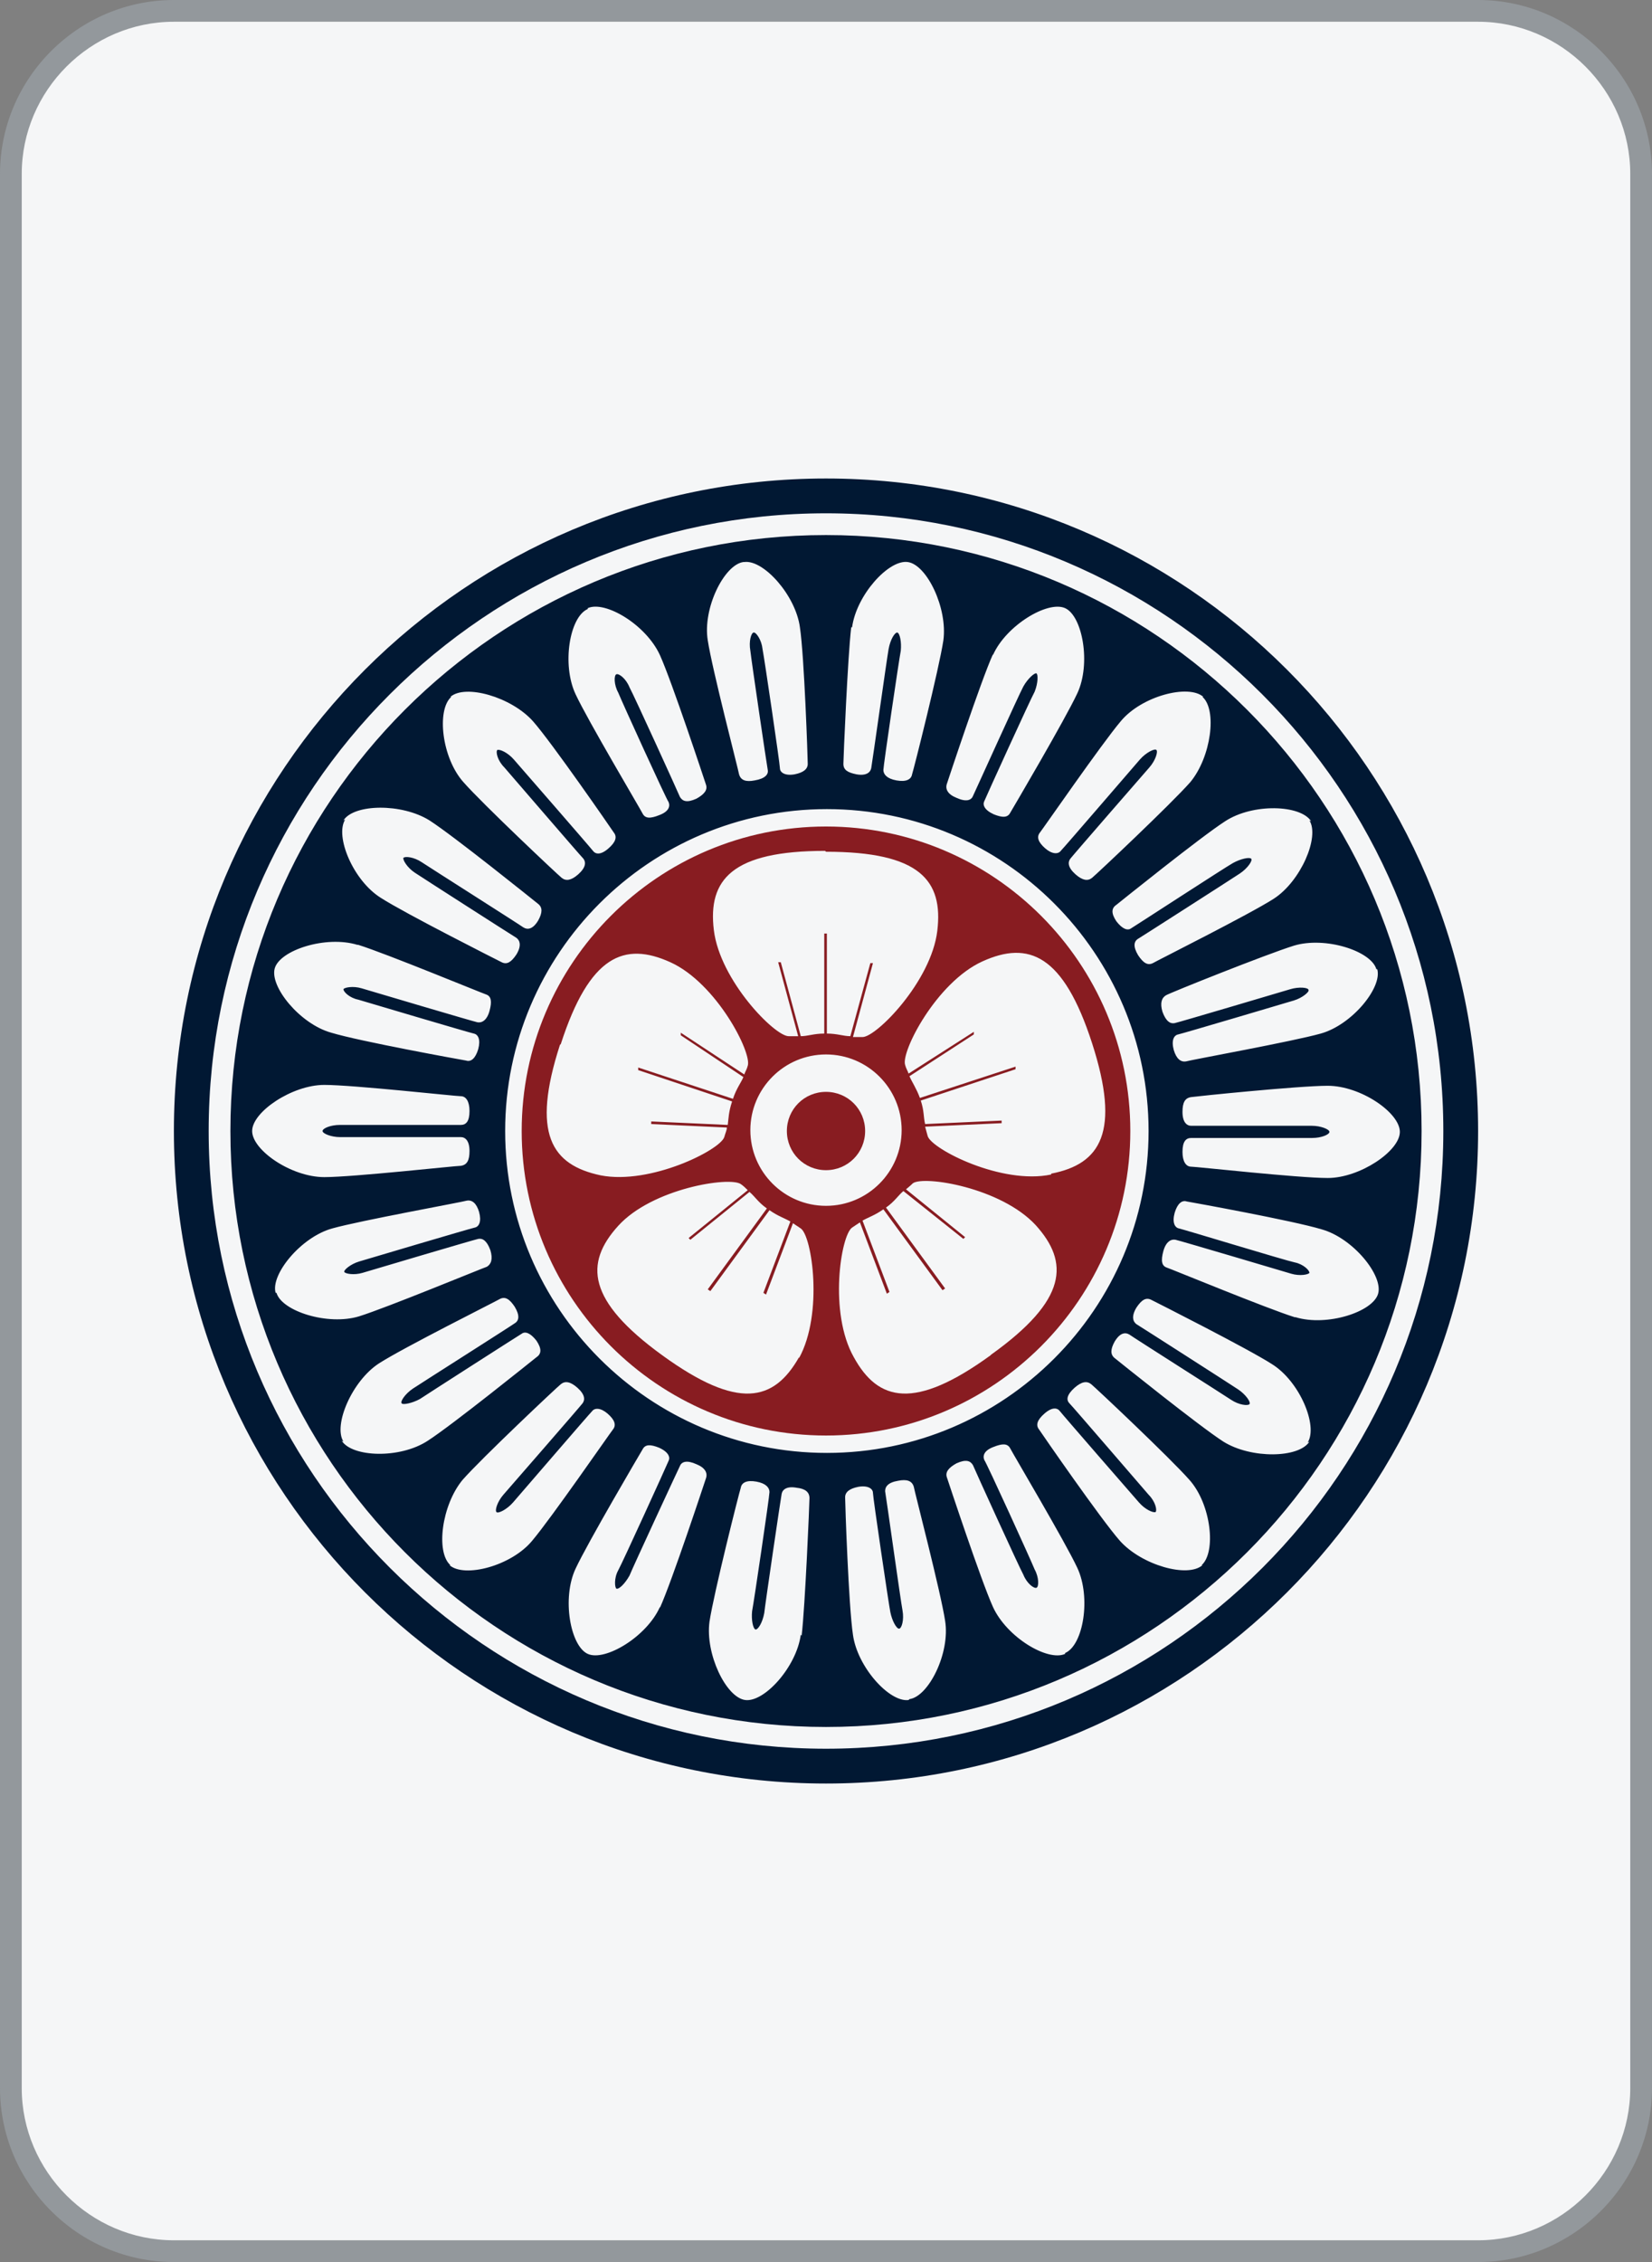 <?xml version="1.0" encoding="UTF-8"?>
<svg id="_图层_1" data-name="图层 1" xmlns="http://www.w3.org/2000/svg" viewBox="0 0 19 26">
  <rect x="0" y="0" width="19" height="26" fill="#808080" stroke="none"/>
  <defs>
    <style>
      .cls-1 {
        fill: #011833;
      }

      .cls-2 {
        fill: #93989c;
      }

      .cls-3 {
        fill: #881c21;
      }

      .cls-4 {
        fill: #f5f6f7;
      }
    </style>
  </defs>
  <g>
    <rect class="cls-4" x=".13" y=".12" width="18.75" height="25.75" rx="1.88" ry="1.88"/>
    <path class="cls-2" d="M17,.25c.96,0,1.75,.79,1.75,1.75V24c0,.96-.79,1.75-1.75,1.75H2c-.96,0-1.75-.79-1.75-1.75V2C.25,1.04,1.04,.25,2,.25h15M17,0H2C.9,0,0,.9,0,2V24C0,25.1,.9,26,2,26h15c1.1,0,2-.9,2-2V2C19,.9,18.1,0,17,0h0Z"/>
  </g>
  <g>
    <g>
      <path class="cls-3" d="M9.5,9.5c-1.93,0-3.5,1.57-3.5,3.5s1.57,3.5,3.5,3.5,3.5-1.57,3.5-3.5-1.57-3.5-3.5-3.5Zm0,.29c1.08,0,1.35,.33,1.28,.91-.07,.58-.7,1.22-.86,1.22-.04,0-.08,0-.11,0l.23-.85h-.03s-.23,.84-.23,.84c-.08,0-.15-.03-.27-.03v-1.15h-.03v1.15c-.12,0-.19,.03-.27,.03l-.23-.85h-.03s.23,.85,.23,.85c-.03,0-.07,0-.11,0-.16,0-.79-.64-.86-1.22-.07-.58,.21-.91,1.28-.91Zm-3.05,2.21c.33-1.02,.73-1.18,1.26-.94,.53,.24,.94,1.04,.89,1.19-.01,.04-.03,.07-.04,.1l-.73-.48v.03s.72,.48,.72,.48c-.03,.07-.08,.13-.12,.25l-1.09-.36v.03s1.08,.36,1.08,.36c-.04,.12-.04,.19-.05,.27l-.88-.04v.03s.87,.04,.87,.04c0,.03-.02,.07-.03,.11-.05,.15-.85,.55-1.42,.44-.57-.12-.8-.48-.47-1.5Zm2.74,3.6c-.29,.51-.7,.61-1.57-.02-.87-.63-.9-1.06-.51-1.49,.39-.43,1.28-.57,1.41-.48,.03,.02,.06,.05,.08,.07l-.68,.55,.02,.02,.68-.55c.06,.05,.1,.12,.2,.19l-.68,.93,.03,.02,.68-.93c.1,.07,.17,.09,.24,.13l-.31,.82,.03,.02,.31-.82s.06,.04,.09,.06c.13,.09,.26,.98-.02,1.49Zm-.56-2.61c0-.48,.39-.87,.87-.87s.87,.39,.87,.87-.39,.87-.87,.87-.87-.39-.87-.87Zm2.76,2.59c-.87,.63-1.29,.53-1.57,.02-.29-.51-.15-1.4-.02-1.49,.03-.02,.06-.04,.09-.06l.31,.82,.03-.02-.31-.82c.07-.04,.14-.06,.24-.13l.68,.93,.03-.02-.68-.93c.1-.07,.14-.14,.2-.19l.69,.55,.02-.02-.68-.55s.05-.04,.08-.07c.13-.09,1.01,.05,1.41,.48,.39,.43,.37,.86-.51,1.49Zm.7-2.08c-.57,.12-1.37-.29-1.42-.44-.01-.04-.02-.07-.03-.11l.88-.04v-.03s-.88,.04-.88,.04c-.02-.08-.01-.15-.05-.27l1.09-.36v-.03s-1.1,.36-1.1,.36c-.04-.11-.09-.18-.12-.25l.74-.48v-.03s-.75,.48-.75,.48c-.01-.03-.03-.06-.04-.1-.05-.15,.36-.95,.89-1.19,.53-.24,.93-.08,1.26,.94,.33,1.02,.1,1.39-.47,1.5Z"/>
      <path class="cls-3" d="M9.5,12.55c-.25,0-.45,.2-.45,.45s.2,.45,.45,.45,.45-.2,.45-.45-.2-.45-.45-.45Z"/>
    </g>
    <path class="cls-1" d="M9.5,6.15c-3.78,0-6.85,3.07-6.85,6.85s3.07,6.85,6.85,6.85,6.85-3.07,6.85-6.85-3.07-6.85-6.85-6.85Zm6.34,4.99c.06,.21-.29,.64-.65,.74-.32,.09-1.48,.3-1.55,.32-.06,.01-.11-.03-.14-.13-.03-.11,0-.17,.05-.18,.05-.01,1.23-.36,1.33-.39,.1-.03,.18-.1,.17-.12,0-.03-.11-.04-.21-.01-.1,.03-1.28,.38-1.33,.39-.05,.01-.1-.02-.14-.13-.03-.1-.01-.16,.04-.19s1.15-.47,1.47-.57c.36-.11,.89,.06,.95,.27Zm-.78-1.71c.12,.19-.1,.7-.41,.9-.28,.18-1.34,.71-1.39,.74-.06,.03-.11,0-.17-.09-.06-.1-.05-.16,0-.19s1.08-.69,1.17-.75,.15-.15,.13-.17-.12,0-.21,.05-1.12,.72-1.17,.75c-.04,.03-.1,.01-.17-.08-.06-.09-.06-.15,0-.19,.05-.04,.97-.78,1.25-.96,.32-.21,.87-.19,.99,0Zm-1.23-1.42c.17,.15,.1,.69-.14,.98-.22,.25-1.08,1.06-1.13,1.1-.05,.04-.11,.03-.19-.04-.09-.08-.09-.14-.06-.18,.03-.04,.84-.97,.91-1.05,.07-.08,.1-.18,.08-.2-.02-.02-.12,.03-.19,.11-.07,.08-.87,1.01-.91,1.05-.03,.04-.1,.04-.18-.03-.08-.07-.1-.13-.06-.18,.04-.05,.71-1.02,.93-1.28,.24-.29,.78-.43,.95-.28Zm-2.41-.48c.15-.34,.63-.63,.83-.54,.2,.09,.3,.64,.14,.98-.14,.3-.74,1.32-.77,1.37-.03,.06-.09,.06-.19,.02-.11-.05-.13-.11-.11-.15,.02-.05,.53-1.17,.58-1.26,.04-.1,.04-.2,.02-.21-.02-.01-.1,.06-.15,.15s-.56,1.22-.58,1.26c-.02,.05-.08,.07-.19,.02-.1-.04-.13-.1-.11-.16,.02-.06,.39-1.18,.53-1.49Zm-1.62-.32c.05-.37,.42-.78,.64-.75,.22,.03,.46,.53,.41,.9-.05,.33-.34,1.48-.36,1.54-.01,.06-.07,.09-.18,.07-.11-.02-.15-.07-.15-.12,0-.05,.18-1.27,.2-1.37,.01-.1-.01-.2-.04-.21-.03,0-.08,.08-.1,.19s-.19,1.32-.2,1.37-.06,.09-.17,.07c-.1-.02-.15-.05-.15-.12,0-.06,.05-1.24,.09-1.57Zm-1.24-.75c.22-.03,.59,.38,.64,.75,.05,.33,.09,1.51,.09,1.57,0,.06-.05,.1-.15,.12-.11,.02-.17-.02-.17-.07s-.18-1.27-.2-1.37c-.01-.1-.07-.19-.1-.19-.03,0-.06,.1-.04,.21,.01,.1,.19,1.32,.2,1.37s-.03,.1-.15,.12c-.1,.02-.16,0-.18-.07-.01-.06-.31-1.21-.36-1.54-.06-.37,.19-.87,.41-.9Zm-1.8,.53c.2-.09,.67,.19,.83,.54,.14,.31,.51,1.43,.53,1.49,.02,.06-.02,.11-.11,.16-.11,.05-.16,.03-.19-.02-.02-.05-.53-1.17-.58-1.26-.04-.1-.12-.16-.15-.15-.03,.01-.03,.12,.02,.21,.04,.1,.55,1.22,.58,1.26,.02,.05,0,.11-.11,.15-.1,.04-.16,.04-.19-.02-.03-.06-.63-1.07-.77-1.37-.16-.34-.07-.89,.14-.98Zm-1.58,1.02c.17-.15,.7,0,.95,.28,.22,.25,.89,1.22,.93,1.28,.04,.05,.02,.11-.06,.18-.09,.08-.15,.07-.18,.03-.03-.04-.84-.97-.91-1.05-.07-.08-.16-.12-.19-.11-.02,.02,0,.12,.08,.2,.07,.08,.87,1.01,.91,1.05,.03,.04,.03,.1-.06,.18-.08,.07-.14,.08-.19,.04s-.91-.85-1.13-1.1c-.25-.28-.31-.83-.14-.98Zm-1.23,1.42c.12-.19,.67-.2,.99,0,.28,.18,1.2,.92,1.25,.96,.05,.04,.05,.1,0,.19-.06,.1-.12,.11-.17,.08-.04-.03-1.08-.69-1.17-.75-.09-.06-.19-.07-.21-.05-.01,.02,.04,.11,.13,.17,.09,.06,1.12,.72,1.17,.75,.04,.03,.06,.09,0,.19-.06,.09-.11,.12-.17,.09-.06-.03-1.11-.56-1.39-.74-.32-.2-.53-.71-.41-.9Zm.17,1.43c.32,.1,1.41,.55,1.47,.57,.06,.02,.07,.08,.04,.19-.03,.11-.09,.14-.14,.13-.05-.01-1.23-.36-1.33-.39-.1-.03-.2-.01-.21,.01,0,.03,.07,.1,.17,.12,.1,.03,1.28,.38,1.33,.39,.05,.01,.08,.07,.05,.18-.03,.1-.08,.15-.14,.13-.06-.01-1.22-.22-1.55-.32-.36-.1-.71-.53-.65-.74,.06-.21,.59-.38,.95-.27Zm-1.22,2.14c0-.22,.46-.53,.83-.53,.33,0,1.51,.13,1.57,.13,.06,0,.1,.06,.1,.17,0,.12-.04,.16-.1,.16s-1.28,0-1.39,0-.2,.04-.2,.07,.1,.07,.2,.07,1.34,0,1.39,0,.1,.04,.1,.16c0,.11-.03,.16-.1,.17-.06,0-1.24,.13-1.57,.13-.38,0-.83-.31-.83-.53Zm.27,1.86c-.06-.21,.29-.64,.65-.74,.32-.09,1.48-.3,1.55-.32,.06-.01,.11,.03,.14,.13,.03,.11,0,.17-.05,.18-.05,.01-1.23,.36-1.33,.39-.1,.03-.18,.1-.17,.12s.11,.04,.21,.01c.1-.03,1.28-.38,1.33-.39,.05-.01,.1,.02,.14,.13,.03,.1,.01,.16-.04,.19-.06,.02-1.15,.47-1.47,.57-.36,.11-.89-.06-.95-.27Zm.78,1.71c-.12-.19,.1-.7,.41-.9,.28-.18,1.34-.71,1.39-.74,.06-.03,.11,0,.17,.09,.06,.1,.05,.16,0,.19-.04,.03-1.08,.69-1.17,.75-.09,.06-.15,.15-.13,.17,.01,.02,.12,0,.21-.05,.09-.06,1.12-.72,1.17-.75,.04-.03,.1-.01,.17,.08,.06,.09,.06,.15,0,.19-.05,.04-.97,.78-1.25,.96-.32,.21-.87,.19-.99,0Zm1.23,1.42c-.17-.15-.1-.69,.14-.98,.22-.25,1.08-1.06,1.13-1.1,.05-.04,.11-.03,.19,.04,.09,.08,.09,.14,.06,.18-.03,.04-.84,.97-.91,1.05-.07,.08-.1,.18-.08,.2s.12-.03,.19-.11c.07-.08,.87-1.01,.91-1.05,.03-.04,.1-.04,.18,.03,.08,.07,.1,.13,.06,.18-.04,.05-.71,1.02-.93,1.28-.24,.29-.78,.43-.95,.28Zm2.41,.48c-.15,.34-.63,.63-.83,.54-.2-.09-.3-.64-.14-.98,.14-.3,.74-1.32,.77-1.37,.03-.06,.09-.06,.19-.02,.11,.05,.13,.11,.11,.15-.02,.05-.53,1.17-.58,1.26s-.04,.2-.02,.21c.03,.01,.1-.06,.15-.15,.04-.1,.56-1.22,.58-1.26,.02-.05,.08-.07,.19-.02,.1,.04,.13,.1,.11,.16-.02,.06-.39,1.18-.53,1.49Zm1.62,.32c-.05,.37-.42,.78-.64,.75-.22-.03-.46-.53-.41-.9,.05-.33,.34-1.48,.36-1.54,.01-.06,.07-.09,.18-.07,.11,.02,.15,.07,.15,.12,0,.05-.18,1.27-.2,1.37-.01,.1,.01,.2,.04,.21,.03,0,.08-.08,.1-.19,.01-.1,.19-1.32,.2-1.37s.06-.09,.17-.07c.1,.01,.15,.05,.15,.12,0,.06-.05,1.24-.09,1.58Zm-3.4-5.79c0-2.04,1.66-3.7,3.7-3.7s3.7,1.66,3.7,3.7-1.66,3.7-3.7,3.7-3.7-1.66-3.7-3.7Zm4.64,6.54c-.22,.03-.59-.38-.64-.75-.05-.33-.09-1.51-.09-1.58,0-.06,.05-.1,.15-.12,.11-.02,.17,.02,.17,.07s.18,1.27,.2,1.37,.07,.19,.1,.19c.03,0,.06-.1,.04-.21-.02-.1-.19-1.32-.2-1.37,0-.05,.03-.1,.15-.12,.1-.02,.16,0,.18,.07,.01,.06,.31,1.21,.36,1.54,.06,.37-.19,.87-.41,.9Zm1.8-.53c-.2,.09-.67-.19-.83-.54-.14-.31-.51-1.43-.53-1.49-.02-.06,.02-.11,.11-.16,.11-.05,.16-.03,.19,.02,.02,.05,.53,1.17,.58,1.26,.04,.1,.12,.16,.15,.15,.03-.01,.03-.12-.02-.21-.04-.1-.55-1.22-.58-1.26-.02-.05,0-.11,.11-.15,.1-.04,.16-.04,.19,.02,.03,.06,.63,1.07,.77,1.37,.16,.34,.07,.89-.14,.98Zm1.58-1.02c-.17,.15-.7,0-.95-.28-.22-.25-.89-1.22-.93-1.28-.04-.05-.02-.11,.06-.18,.09-.08,.15-.07,.18-.03,.03,.04,.84,.97,.91,1.05,.07,.08,.16,.12,.19,.11,.02-.02,0-.12-.08-.2-.07-.08-.87-1.01-.91-1.05s-.03-.1,.06-.18c.08-.07,.14-.08,.19-.04,.05,.04,.91,.85,1.13,1.1,.25,.28,.31,.83,.14,.98Zm1.23-1.42c-.12,.19-.67,.2-.99,0-.28-.18-1.2-.92-1.25-.96-.05-.04-.05-.1,0-.19,.06-.1,.12-.11,.17-.08,.04,.03,1.08,.69,1.17,.75s.19,.07,.21,.05-.04-.11-.13-.17-1.12-.72-1.17-.75c-.04-.03-.06-.09,0-.19,.06-.09,.11-.12,.17-.09,.06,.03,1.11,.56,1.39,.74,.32,.2,.53,.71,.41,.9Zm-.17-1.43c-.32-.1-1.41-.55-1.47-.57s-.07-.08-.04-.19c.03-.11,.09-.14,.14-.13,.05,.01,1.23,.36,1.33,.39,.1,.03,.2,.01,.21-.01,0-.03-.07-.1-.17-.12s-1.28-.38-1.33-.39c-.05-.01-.08-.07-.05-.18,.03-.1,.08-.15,.14-.13,.06,.01,1.22,.22,1.55,.32,.36,.1,.71,.53,.65,.74s-.59,.38-.95,.27Zm.38-1.6c-.34,0-1.51-.13-1.57-.13s-.1-.06-.1-.17c0-.12,.04-.16,.1-.16s1.28,0,1.39,0,.2-.04,.2-.07-.1-.07-.2-.07-1.34,0-1.39,0-.1-.04-.1-.16c0-.11,.03-.16,.1-.17s1.24-.13,1.57-.13c.38,0,.83,.31,.83,.53s-.46,.53-.83,.53Z"/>
    <path class="cls-1" d="M9.5,5.5c-4.14,0-7.5,3.36-7.5,7.5s3.36,7.5,7.5,7.5,7.5-3.36,7.5-7.5-3.36-7.5-7.5-7.5Zm0,14.6c-3.91,0-7.1-3.18-7.1-7.1s3.19-7.1,7.1-7.1,7.1,3.18,7.1,7.1-3.18,7.1-7.1,7.1Z"/>
  </g>
</svg>